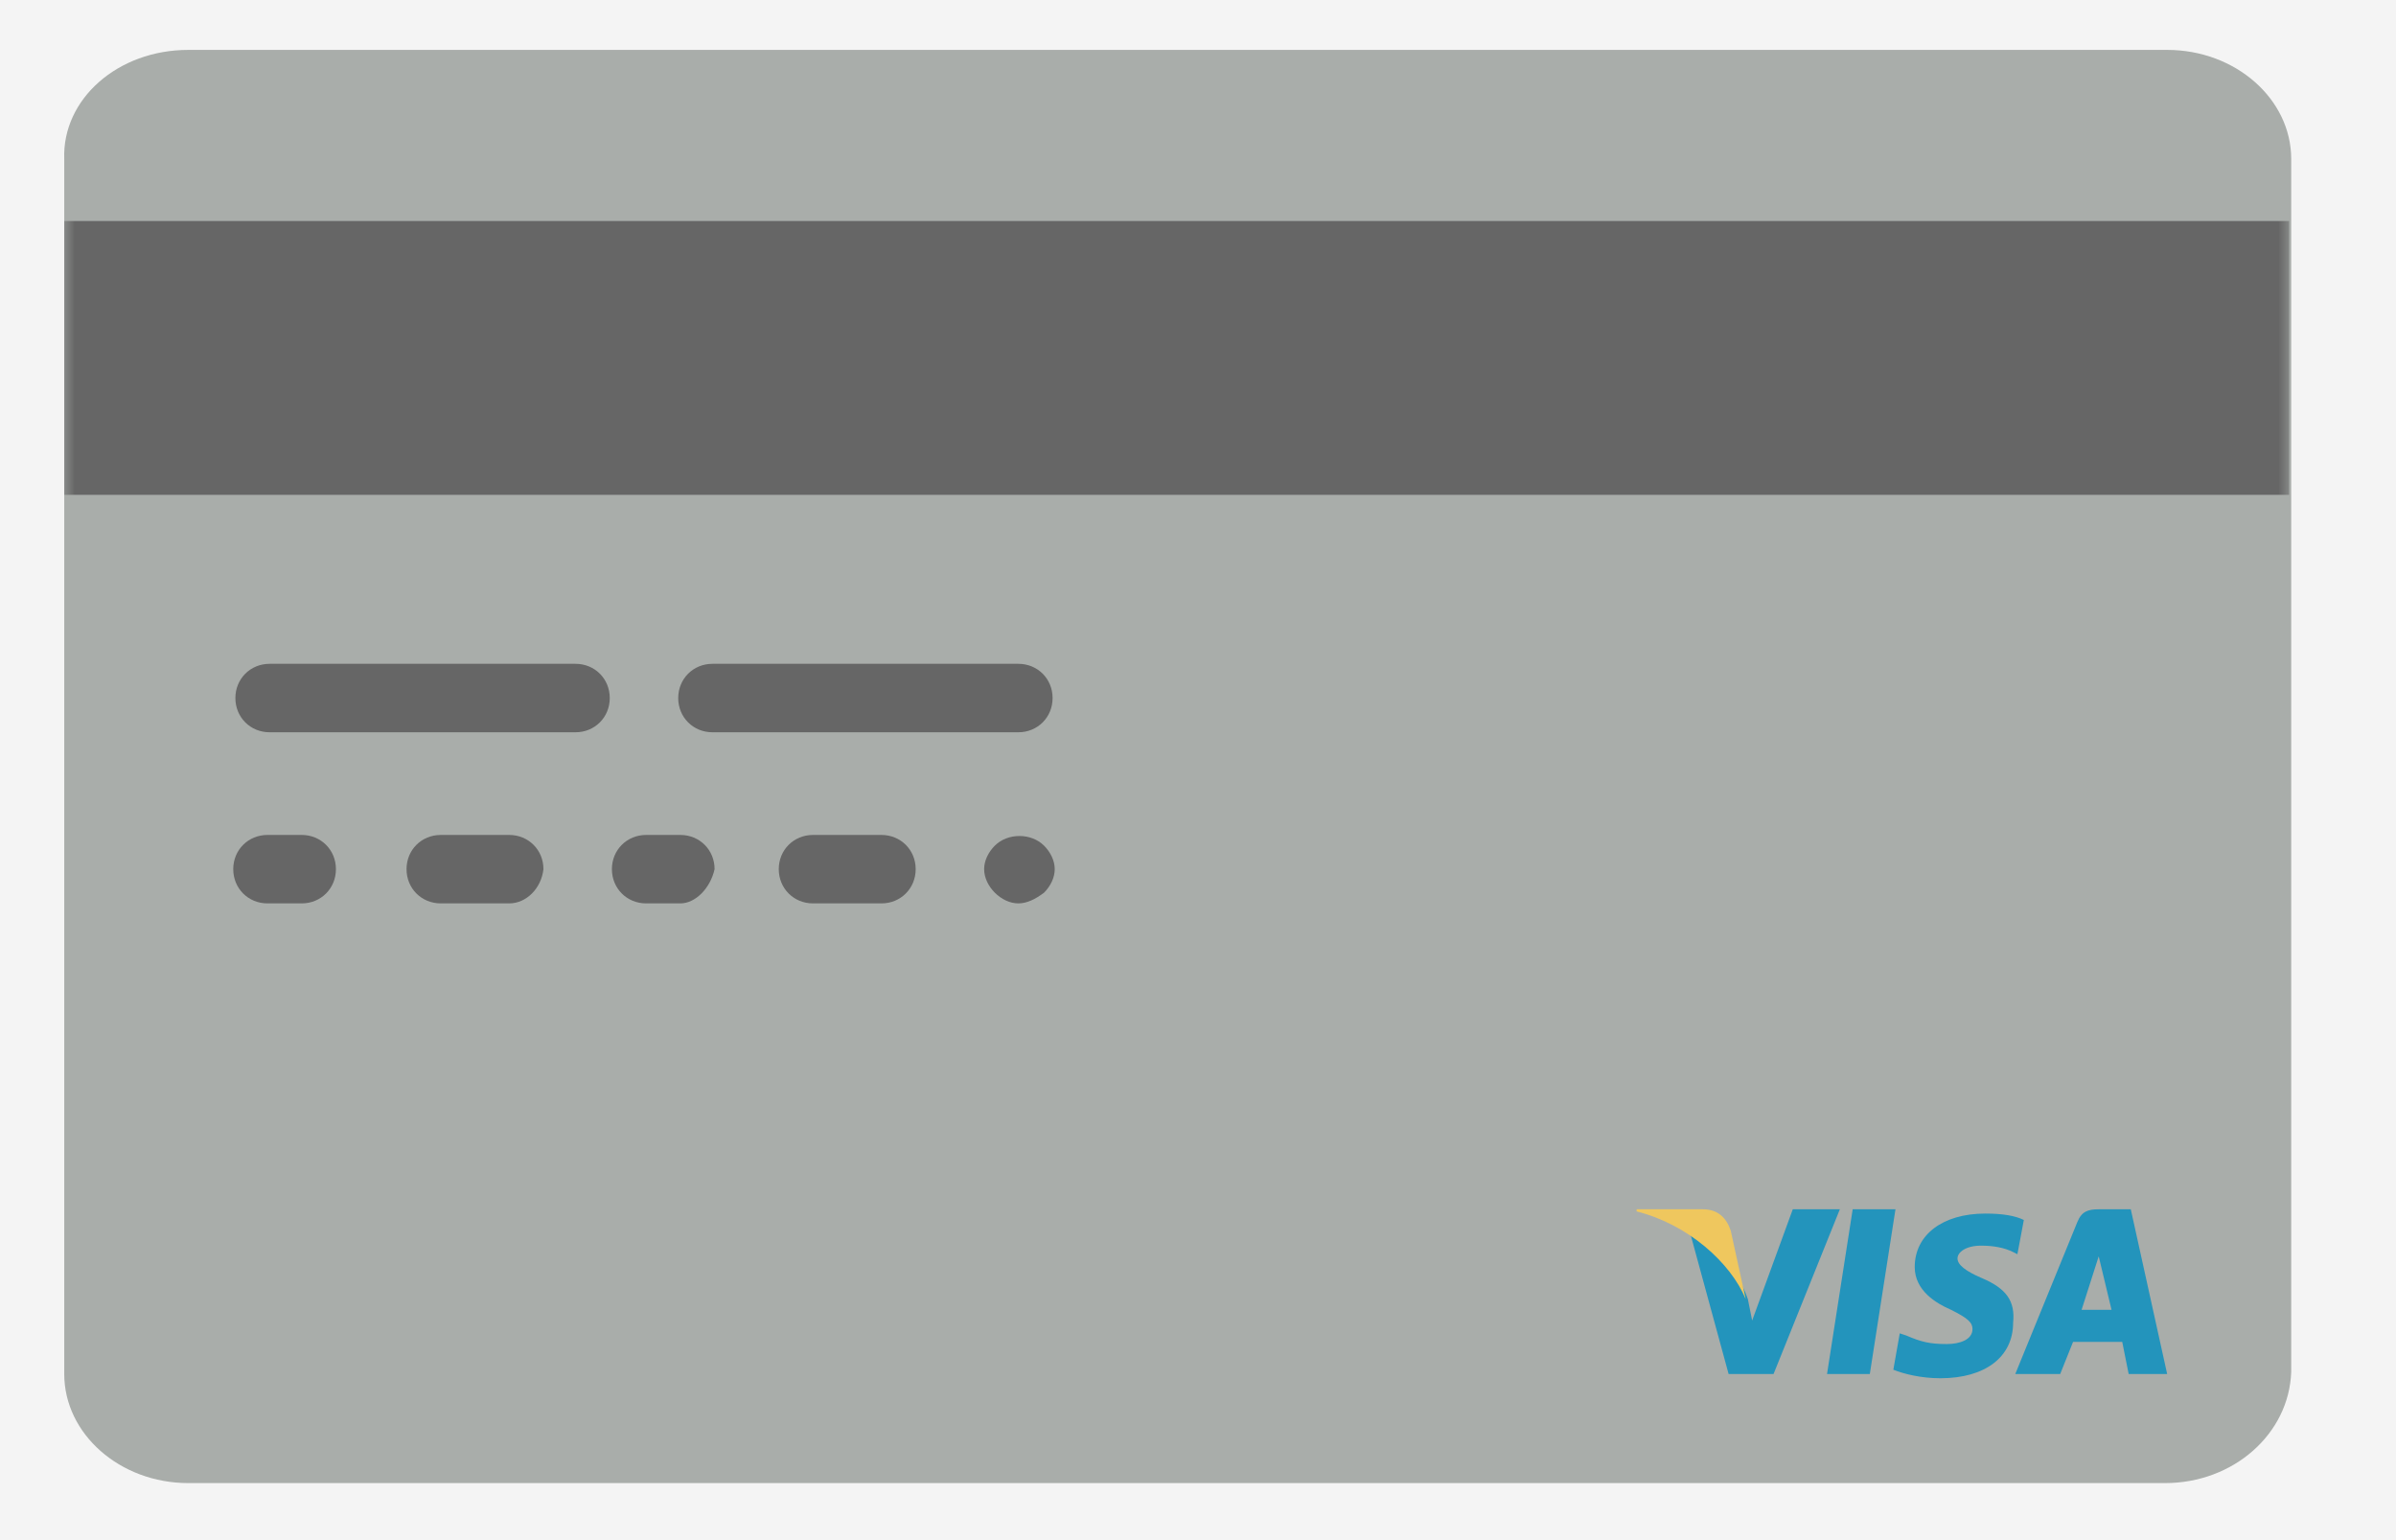 <?xml version="1.0" encoding="UTF-8" standalone="no"?>
<svg width="112px" height="72px" viewBox="0 0 112 72" version="1.1" xmlns="http://www.w3.org/2000/svg" xmlns:xlink="http://www.w3.org/1999/xlink">
    <rect x="0" y="0" width="112" height="72" fill="#333333" stroke="none"/>
    <!-- Generator: Sketch 42 (36781) - http://www.bohemiancoding.com/sketch -->
    <title>-g-card_visa</title>
    <desc>Created with Sketch.</desc>
    <defs>
        <rect id="path-1" x="51" y="101" width="952" height="670" rx="5"></rect>
        <mask id="mask-2" maskContentUnits="userSpaceOnUse" maskUnits="objectBoundingBox" x="0" y="0" width="952" height="670" fill="white">
            <use xlink:href="#path-1"></use>
        </mask>
        <polygon id="path-3" points="0 67 104.103 67 104.103 0 0 0"></polygon>
    </defs>
    <g id="Desktop" stroke="none" stroke-width="1" fill="none" fill-rule="evenodd">
        <g id="0.-Landing-bienvenida" transform="translate(-110, -461)">
            <use id="Rectangle-288" stroke="#DCDCDC" mask="url(#mask-2)" stroke-width="2" fill="#FFFFFF" xlink:href="#path-1"></use>
            <path d="M52,105.993 C52,103.235 54.237,101 56.994,101 L360,101 L360,769 L56.994,769 C54.236,769 52,766.76 52,764.007 L52,105.993 Z" id="side-bar" fill="#F4F4F4"></path>
            <g id="_tarjetas" transform="translate(76, 404.333)">
                <g id="Visa" transform="translate(37, 59)">
                    <path d="M98.203,67 L5.803,67 C2.603,67 0.003,64.7 0.003,61.9 L0.003,5.1 C-0.097,2.3 2.503,0 5.803,0 L98.303,0 C101.503,0 104.102,2.3 104.102,5.1 L104.102,61.8 C104.003,64.7 101.403,67 98.203,67 Z" id="Fill-1" fill="#A9ADAA"></path>
                    <mask id="mask-4" fill="white">
                        <use xlink:href="#path-3"></use>
                    </mask>
                    <g id="Clip-4"></g>
                    <polygon id="Fill-3" fill="#666666" mask="url(#mask-4)" points="0.003 20.8 104.003 20.8 104.003 8 0.003 8"></polygon>
                    <path d="M23.903,31.9 L9.603,31.9 C8.703,31.9 8.003,31.2 8.003,30.3 C8.003,29.4 8.703,28.7 9.603,28.7 L23.903,28.7 C24.803,28.7 25.503,29.4 25.503,30.3 C25.503,31.2 24.803,31.9 23.903,31.9" id="Fill-5" fill="#666666" mask="url(#mask-4)"></path>
                    <path d="M44.603,31.9 L30.303,31.9 C29.403,31.9 28.703,31.2 28.703,30.3 C28.703,29.4 29.403,28.7 30.303,28.7 L44.603,28.7 C45.503,28.7 46.203,29.4 46.203,30.3 C46.203,31.2 45.503,31.9 44.603,31.9" id="Fill-6" fill="#666666" mask="url(#mask-4)"></path>
                    <path d="M11.103,39.9 L9.503,39.9 C8.603,39.9 7.903,39.2 7.903,38.299 C7.903,37.4 8.603,36.7 9.503,36.7 L11.103,36.7 C12.003,36.7 12.703,37.4 12.703,38.299 C12.703,39.2 12.003,39.9 11.103,39.9" id="Fill-7" fill="#666666" mask="url(#mask-4)"></path>
                    <path d="M20.803,39.9 L17.603,39.9 C16.703,39.9 16.003,39.2 16.003,38.299 C16.003,37.4 16.703,36.7 17.603,36.7 L20.803,36.7 C21.703,36.7 22.403,37.4 22.403,38.299 C22.303,39.2 21.603,39.9 20.803,39.9" id="Fill-8" fill="#666666" mask="url(#mask-4)"></path>
                    <path d="M28.803,39.9 L27.203,39.9 C26.303,39.9 25.603,39.2 25.603,38.299 C25.603,37.4 26.303,36.7 27.203,36.7 L28.803,36.7 C29.703,36.7 30.403,37.4 30.403,38.299 C30.203,39.2 29.503,39.9 28.803,39.9" id="Fill-9" fill="#666666" mask="url(#mask-4)"></path>
                    <path d="M38.203,39.9 L35.003,39.9 C34.103,39.9 33.403,39.2 33.403,38.299 C33.403,37.4 34.103,36.7 35.003,36.7 L38.203,36.7 C39.103,36.7 39.803,37.4 39.803,38.299 C39.803,39.2 39.103,39.9 38.203,39.9" id="Fill-10" fill="#666666" mask="url(#mask-4)"></path>
                    <path d="M44.603,39.9 C44.203,39.9 43.803,39.7 43.503,39.4 C43.203,39.099 43.003,38.7 43.003,38.299 C43.003,37.9 43.203,37.5 43.503,37.2 C44.103,36.599 45.203,36.599 45.803,37.2 C46.103,37.5 46.303,37.9 46.303,38.299 C46.303,38.7 46.103,39.099 45.803,39.4 C45.403,39.7 45.003,39.9 44.603,39.9" id="Fill-11" fill="#666666" mask="url(#mask-4)"></path>
                    <path d="M80.803,54.2 L78.904,59.4 L78.703,58.4 C78.303,57.2 77.203,55.9 76.003,55.3 L77.803,61.9 L79.904,61.9 L83.003,54.2 L80.803,54.2 Z M94.303,58.9 L95.103,56.4 L95.703,58.9 L94.303,58.9 Z M96.603,54.2 L95.103,54.2 C94.603,54.2 94.303,54.3 94.103,54.8 L91.203,61.9 L93.303,61.9 L93.904,60.4 L96.203,60.4 L96.503,61.9 L98.303,61.9 L96.603,54.2 Z M89.603,57.4 C88.904,57.099 88.503,56.8 88.503,56.5 C88.503,56.2 88.904,55.9 89.603,55.9 C90.203,55.9 90.703,56 91.103,56.2 L91.303,56.3 L91.603,54.7 C91.203,54.5 90.603,54.4 89.803,54.4 C87.803,54.4 86.503,55.4 86.503,56.9 C86.503,58 87.503,58.599 88.203,58.9 C89.003,59.3 89.203,59.5 89.203,59.8 C89.203,60.3 88.603,60.5 88.003,60.5 C87.203,60.5 86.803,60.4 86.103,60.099 L85.803,60 L85.503,61.7 C86.003,61.9 86.803,62.099 87.703,62.099 C89.803,62.099 91.103,61.099 91.103,59.5 C91.203,58.5 90.803,57.9 89.603,57.4 L89.603,57.4 Z M83.603,54.2 L82.404,61.9 L84.404,61.9 L85.603,54.2 L83.603,54.2 Z" id="Fill-12" fill="#2394BC" mask="url(#mask-4)"></path>
                    <path d="M77.903,55.2 C77.703,54.599 77.302,54.2 76.602,54.2 L73.503,54.2 L73.503,54.3 C75.903,54.9 77.903,56.7 78.602,58.4 L77.903,55.2 Z" id="Fill-13" fill="#EFC75E" mask="url(#mask-4)"></path>
                </g>
            </g>
        </g>
    </g>
</svg>